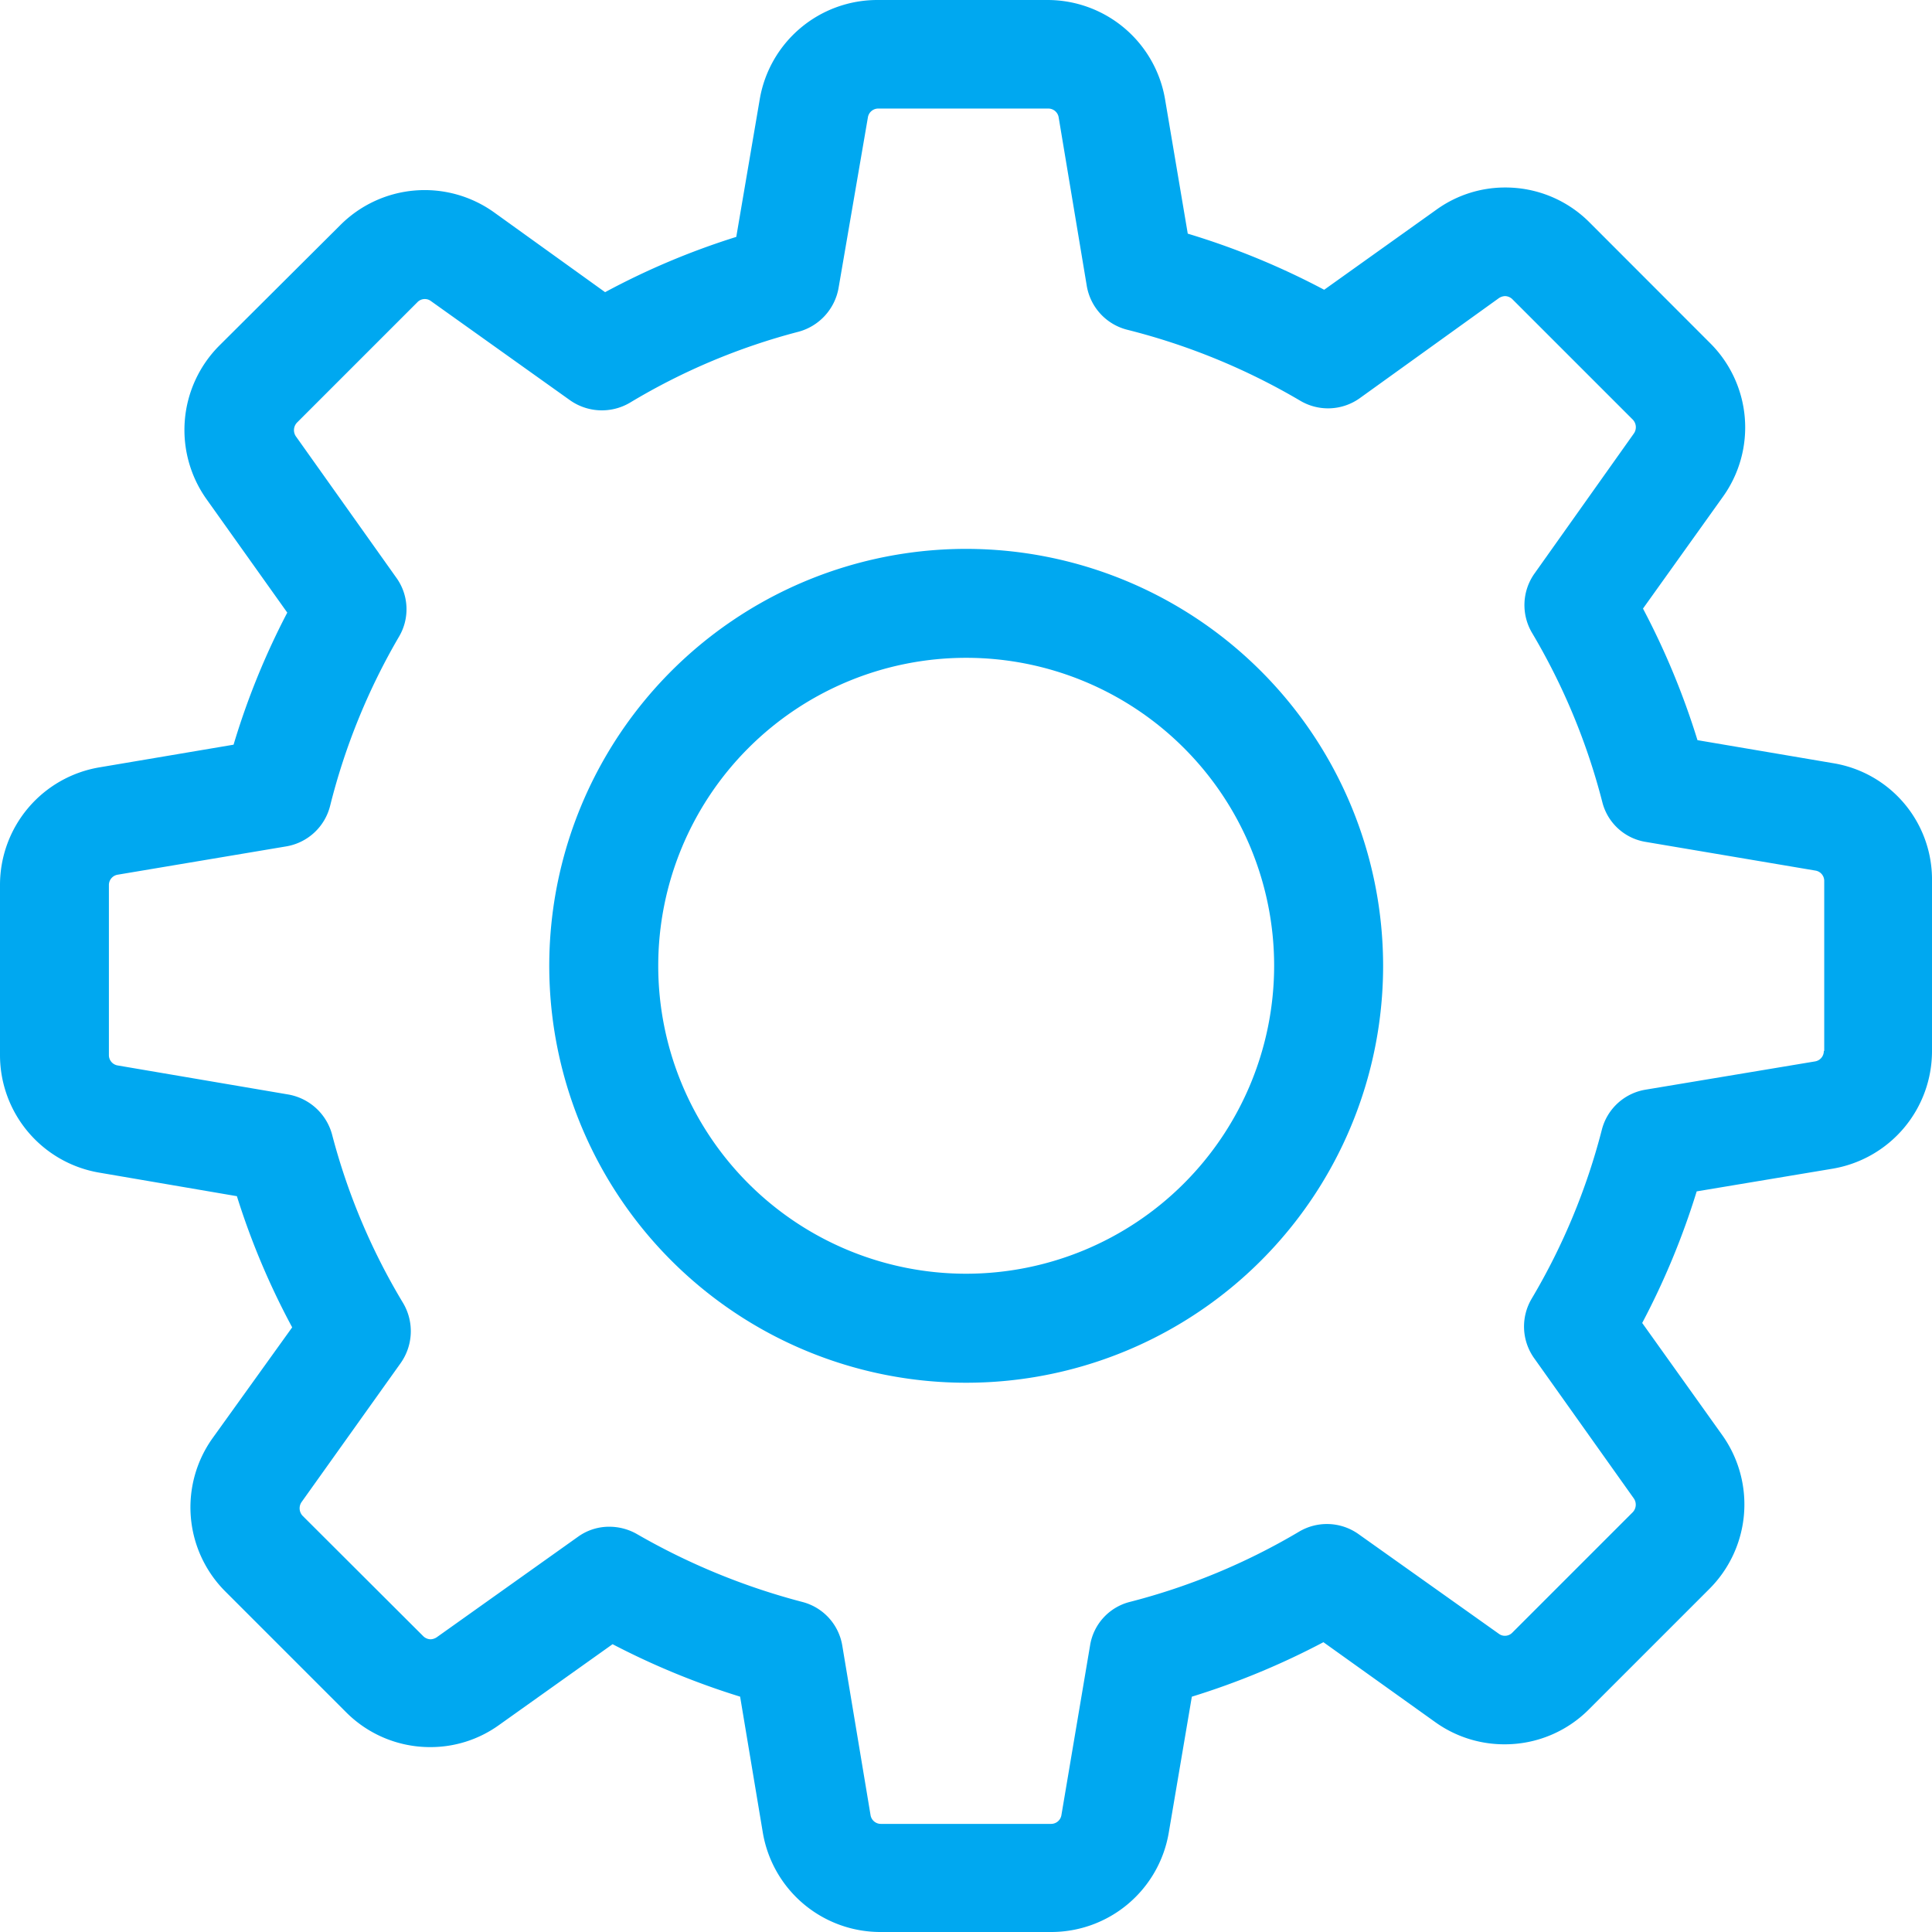 <svg xmlns="http://www.w3.org/2000/svg" viewBox="0 0 512 512"><defs><style>.cls-1{fill:#00a8f0;}</style></defs><title>mnu-3-1</title><g id="Слой_2" data-name="Слой 2"><g id="Capa_1" data-name="Capa 1"><path class="cls-1" d="M485.79,202.25l-35.94-6.1a202.92,202.92,0,0,0-14.44-34.87l21.18-29.63a31.53,31.53,0,0,0-3.42-40.75L421.3,59a31.4,31.4,0,0,0-22.35-9.31,31.08,31.08,0,0,0-18.29,5.88L350.92,76.79a200.81,200.81,0,0,0-36.15-14.87l-6-35.51A31.6,31.6,0,0,0,277.55,0h-45a31.6,31.6,0,0,0-31.23,26.42l-6.2,36.36a197.92,197.92,0,0,0-34.76,14.65L130.91,56.26a31.59,31.59,0,0,0-40.75,3.42l-32,31.87a31.66,31.66,0,0,0-3.42,40.75l21.39,30.05a198.2,198.2,0,0,0-14.23,35l-35.51,6A31.6,31.6,0,0,0,0,234.55v45a31.6,31.6,0,0,0,26.42,31.23L62.78,317a197.92,197.92,0,0,0,14.65,34.76L56.37,381.08a31.53,31.53,0,0,0,3.42,40.75l31.87,31.87A31.4,31.4,0,0,0,114,463a31.08,31.08,0,0,0,18.29-5.88l30.05-21.39a202.34,202.34,0,0,0,33.8,13.9l6,35.94A31.6,31.6,0,0,0,233.38,512h45.14a31.6,31.6,0,0,0,31.23-26.42l6.1-35.94a202.92,202.92,0,0,0,34.87-14.44l29.63,21.18a31.4,31.4,0,0,0,18.4,5.88h0A31.4,31.4,0,0,0,421.08,453L453,421.08a31.66,31.66,0,0,0,3.42-40.75L435.2,350.6a201.46,201.46,0,0,0,14.44-34.87l35.94-6A31.6,31.6,0,0,0,512,278.51v-45A31.22,31.22,0,0,0,485.79,202.25Zm-2.46,76.26a2.77,2.77,0,0,1-2.35,2.78l-44.92,7.49a14.36,14.36,0,0,0-11.55,10.59,171.22,171.22,0,0,1-18.61,44.81,14.46,14.46,0,0,0,.64,15.72L433,397.13a2.91,2.91,0,0,1-.32,3.64l-31.87,31.87a2.72,2.72,0,0,1-2,.86,2.63,2.63,0,0,1-1.6-.53L360,406.54a14.45,14.45,0,0,0-15.72-.64,171.22,171.22,0,0,1-44.81,18.61,14.2,14.2,0,0,0-10.59,11.55L281.29,481a2.77,2.77,0,0,1-2.78,2.35h-45A2.77,2.77,0,0,1,230.7,481l-7.49-44.92a14.36,14.36,0,0,0-10.59-11.55,177.79,177.79,0,0,1-43.85-18,14.8,14.8,0,0,0-7.27-1.93,14.09,14.09,0,0,0-8.34,2.67l-37.43,26.63a3.18,3.18,0,0,1-1.6.53,2.87,2.87,0,0,1-2-.86L80.22,401.73a2.9,2.9,0,0,1-.32-3.64l26.31-36.9a14.64,14.64,0,0,0,.64-15.83A169.61,169.61,0,0,1,88,300.65a14.65,14.65,0,0,0-11.55-10.59l-45.24-7.7a2.77,2.77,0,0,1-2.35-2.78v-45a2.77,2.77,0,0,1,2.35-2.78l44.6-7.49a14.46,14.46,0,0,0,11.66-10.7,171,171,0,0,1,18.29-44.92,14.28,14.28,0,0,0-.75-15.62L78.4,115.62a2.91,2.91,0,0,1,.32-3.64l31.87-31.87a2.72,2.72,0,0,1,2-.86,2.63,2.63,0,0,1,1.6.53l36.9,26.31a14.64,14.64,0,0,0,15.83.64,169.61,169.61,0,0,1,44.71-18.82,14.65,14.65,0,0,0,10.59-11.55L230,31.12a2.77,2.77,0,0,1,2.78-2.35h45a2.77,2.77,0,0,1,2.78,2.35L288,75.72a14.46,14.46,0,0,0,10.7,11.66,173.6,173.6,0,0,1,45.88,18.82,14.46,14.46,0,0,0,15.72-.64L397.23,79a3.18,3.18,0,0,1,1.6-.53,2.87,2.87,0,0,1,2,.86l31.87,31.87a2.9,2.9,0,0,1,.32,3.64L406.65,152a14.45,14.45,0,0,0-.64,15.72,171.22,171.22,0,0,1,18.61,44.81,14.2,14.2,0,0,0,11.55,10.59l44.92,7.59a2.77,2.77,0,0,1,2.35,2.78v45Z"/><path class="cls-1" d="M256.05,145.46A110.49,110.49,0,1,0,366.54,255.94,110.56,110.56,0,0,0,256.05,145.46Zm0,192.09a81.61,81.61,0,1,1,81.61-81.61A81.66,81.66,0,0,1,256.05,337.55Z"/></g></g></svg>